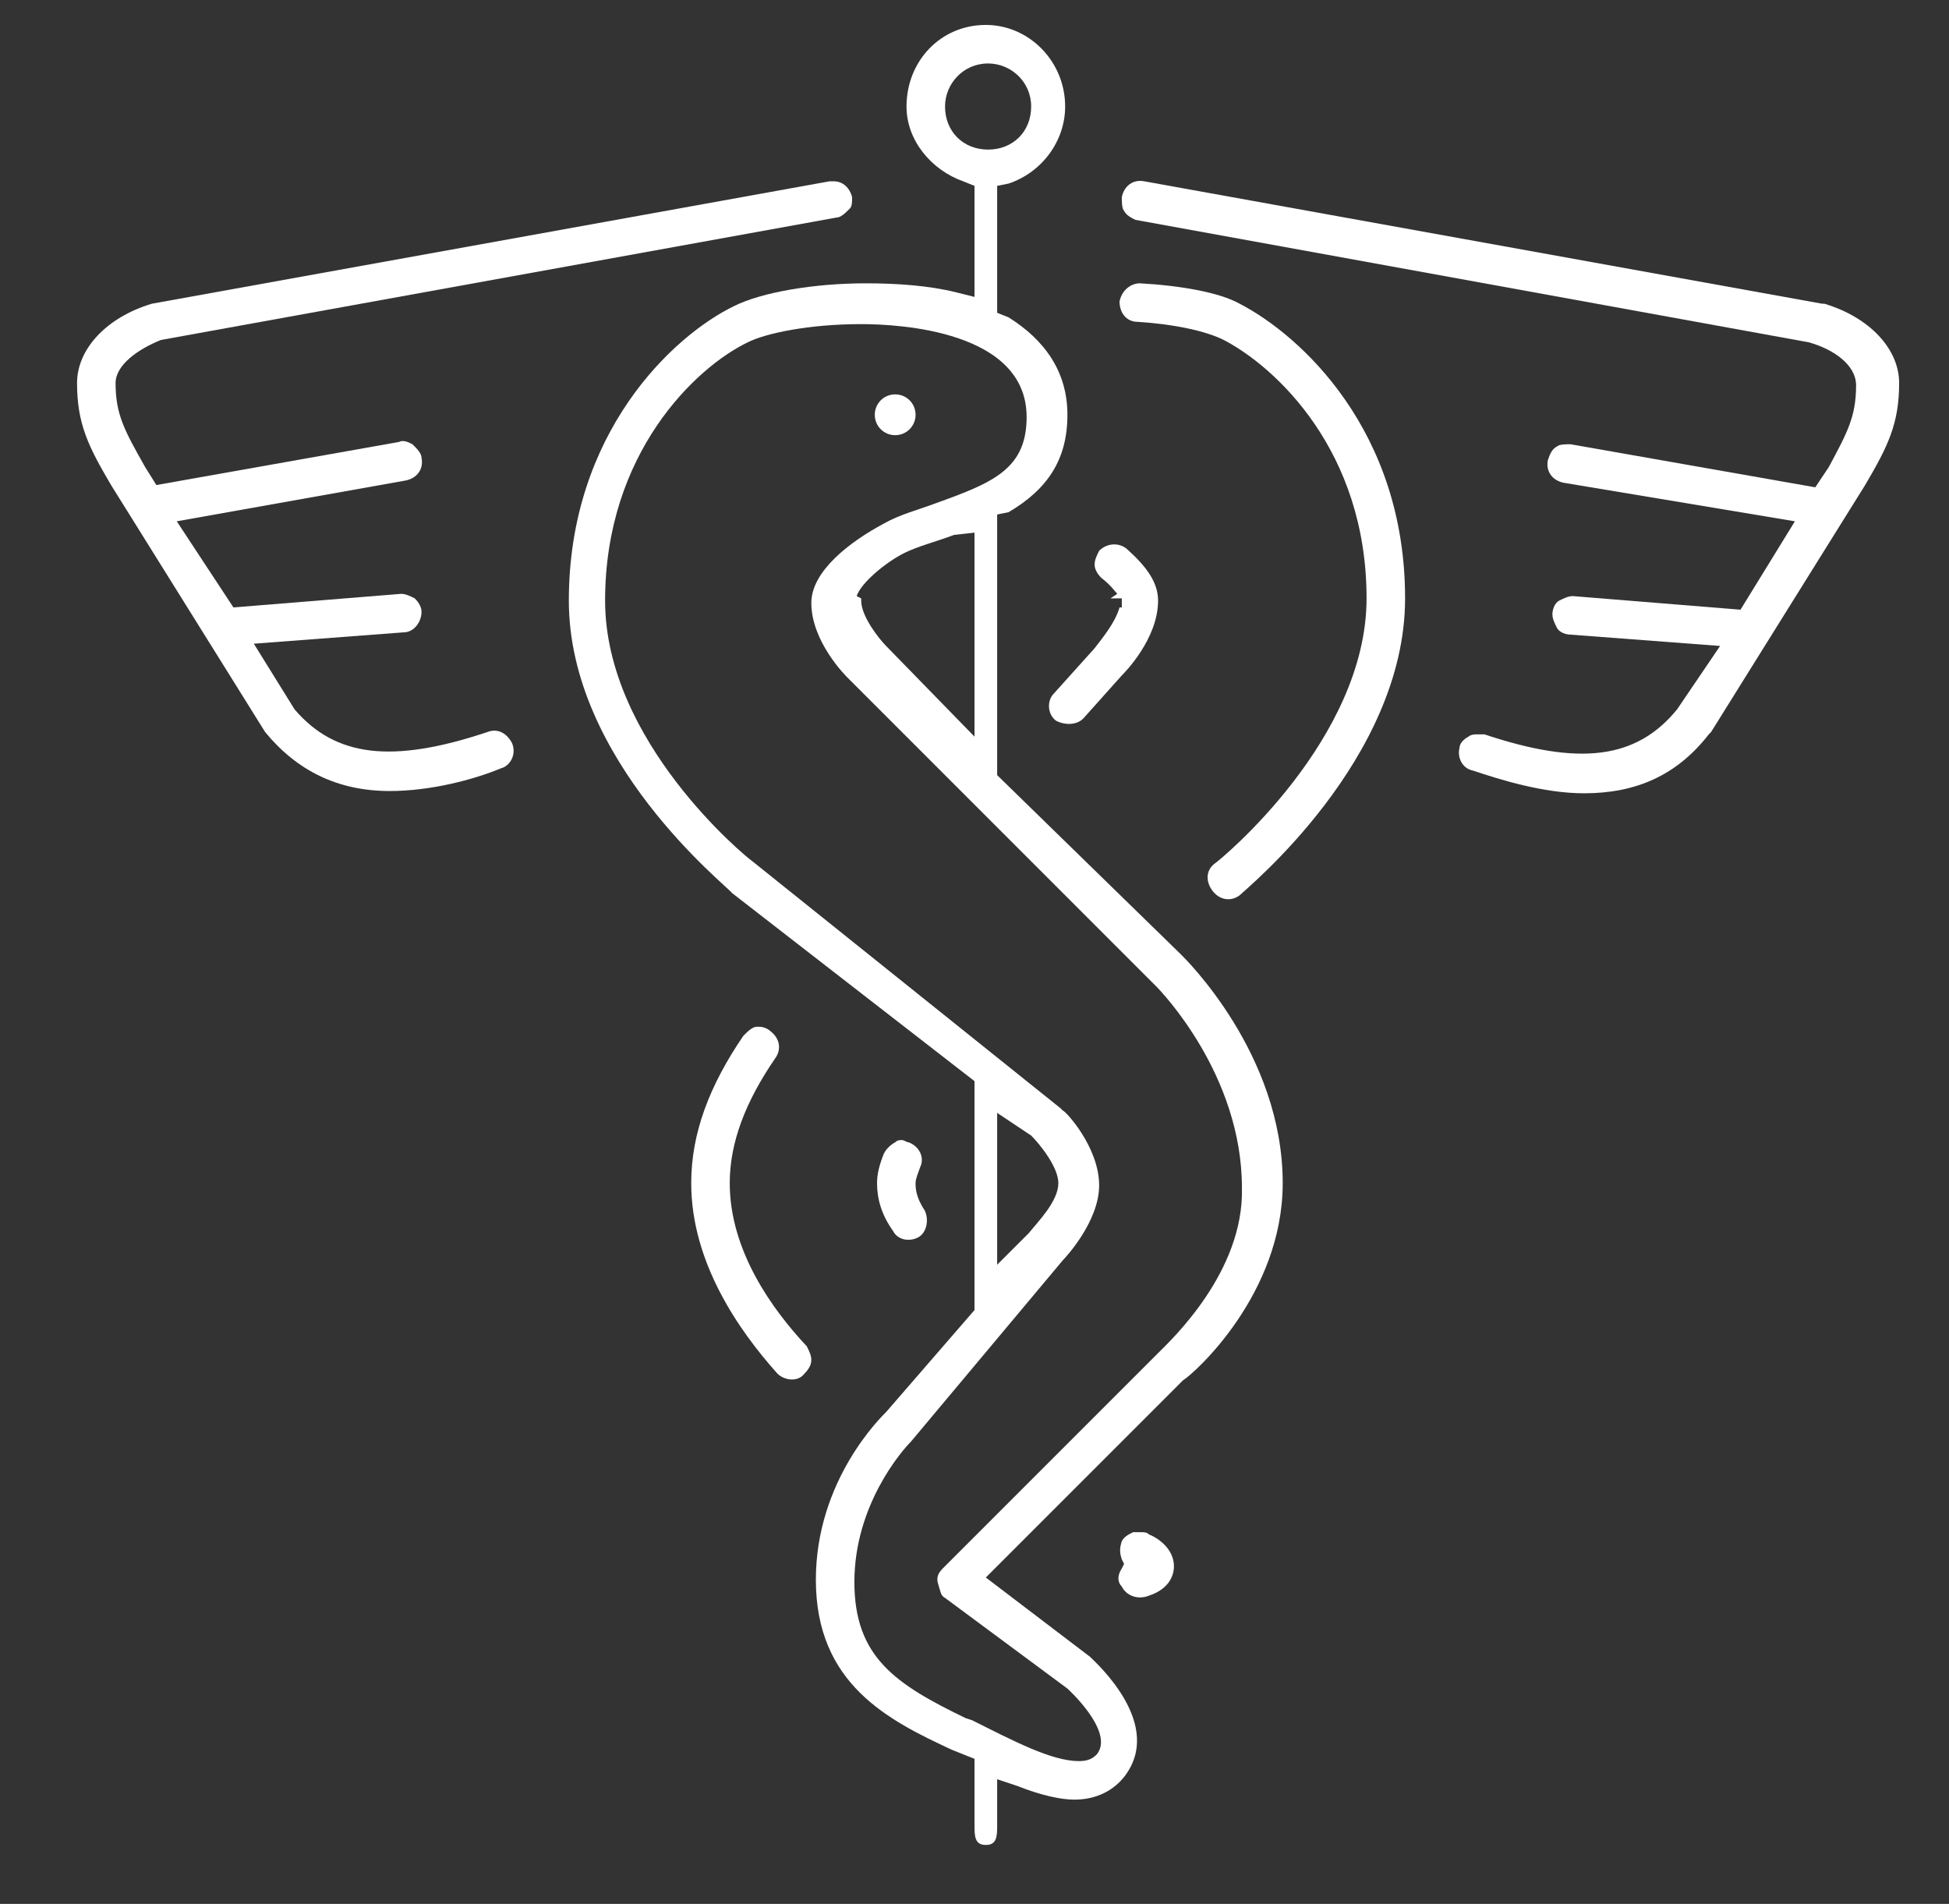 <?xml version="1.0" encoding="utf-8"?>
<!-- Generator: Adobe Illustrator 19.2.0, SVG Export Plug-In . SVG Version: 6.00 Build 0)  -->
<!DOCTYPE svg PUBLIC "-//W3C//DTD SVG 1.1//EN" "http://www.w3.org/Graphics/SVG/1.1/DTD/svg11.dtd">
<svg version="1.1" id="Home_page" xmlns="http://www.w3.org/2000/svg" xmlns:xlink="http://www.w3.org/1999/xlink" x="0px" y="0px"
	 viewBox="0 0 86 84" style="enable-background:new 0 0 86 84;" xml:space="preserve">
<rect x="0" y="0" width="86" height="84" fill="#333333" stroke="none"/>
<style type="text/css">
	.st0{fill:#FFFFFF;}
</style>
<g>
	<g>
		<path class="st0" d="M51.8,69.1c0-0.7-0.6-1.2-1.1-1.4c-0.1-0.1-0.2-0.1-0.4-0.1c-0.1,0-0.2,0-0.3,0c-0.2,0.1-0.4,0.2-0.5,0.4
			c-0.1,0.3-0.1,0.5,0,0.8l0.1,0.2l-0.1,0.2c-0.2,0.3-0.2,0.6,0,0.8c0.2,0.4,0.7,0.6,1.2,0.4C51.6,70.1,51.8,69.5,51.8,69.1z"/>
		<path class="st0" d="M47.8,31.7l1.7-1.9c0.1-0.1,1.6-1.6,1.6-3.3c0-0.8-0.5-1.5-1.4-2.3c-0.4-0.3-0.9-0.2-1.2,0.1
			c-0.1,0.2-0.2,0.4-0.2,0.6s0.1,0.4,0.3,0.6c0.4,0.3,0.6,0.6,0.7,0.7L49,26.4v0l0.5,0l0,0.4l-0.1,0c-0.2,0.7-0.8,1.4-1.1,1.8
			l-1.8,2c-0.3,0.3-0.3,0.9,0.1,1.2C47,32,47.5,32,47.8,31.7z"/>
		<path class="st0" d="M35.8,60c0-0.2-0.1-0.4-0.2-0.6c-1.5-1.6-3.4-4.2-3.4-7.2c0-1.8,0.7-3.6,2-5.5c0.3-0.4,0.2-0.9-0.2-1.2
			c-0.1-0.1-0.3-0.2-0.5-0.2c0,0-0.1,0-0.1,0c-0.2,0-0.4,0.2-0.6,0.4c-1.5,2.2-2.3,4.3-2.3,6.5c0,3.5,2.1,6.5,3.8,8.4
			c0.3,0.3,0.9,0.4,1.2,0C35.7,60.4,35.8,60.2,35.8,60z"/>
		<path class="st0" d="M37.6,8.7c-0.1-0.4-0.4-0.7-0.8-0.7c-0.1,0-0.1,0-0.2,0L6.7,13.4c-2,0.6-3.3,2-3.3,3.5c0,1.8,0.5,2.8,1.5,4.5
			l6.8,10.9c1.4,1.7,3.2,2.6,5.5,2.6c1.8,0,3.7-0.5,4.9-1c0.4-0.1,0.7-0.6,0.5-1.1c-0.2-0.4-0.6-0.7-1.1-0.5c-4.2,1.4-6.7,1.1-8.5-1
			l-1.8-2.9l6.6-0.5c0.5,0,0.8-0.5,0.8-0.9c0-0.2-0.1-0.4-0.3-0.6c-0.2-0.1-0.4-0.2-0.6-0.2l-7.4,0.6L7.8,23l10.1-1.8
			c0.5-0.1,0.8-0.5,0.7-1c0-0.2-0.2-0.4-0.4-0.6c-0.2-0.1-0.4-0.2-0.6-0.1L6.9,21.4l-0.5-0.8c-0.9-1.6-1.3-2.3-1.3-3.7
			c0-0.8,1-1.5,2-1.9l29.8-5.4c0.2,0,0.4-0.2,0.6-0.4C37.6,9.1,37.6,8.9,37.6,8.7z"/>
		<path class="st0" d="M54.7,39.5C55,39.2,62,33.5,62,26.4c0-7.4-4.6-11.6-7.3-13c-0.9-0.5-2.6-0.8-4.4-0.9c0,0,0,0,0,0
			c-0.4,0-0.8,0.3-0.9,0.8c0,0.5,0.3,0.9,0.8,0.9c1.6,0.1,3,0.4,3.8,0.8c2.3,1.2,6.3,4.9,6.3,11.4c0,6.2-6.4,11.5-6.7,11.7
			c-0.4,0.3-0.4,0.8-0.1,1.2C53.8,39.7,54.3,39.8,54.7,39.5z"/>
		<path class="st0" d="M65,34c1.2,0.4,3.1,1,4.9,1c2.3,0,4.1-0.8,5.5-2.6l0.1-0.1l6.8-10.9c1-1.7,1.5-2.7,1.5-4.5
			c0-1.5-1.3-2.9-3.3-3.5l-0.1,0L50.5,8c-0.5-0.1-0.9,0.2-1,0.7c0,0.2,0,0.5,0.1,0.6c0.1,0.2,0.3,0.3,0.5,0.4l29.7,5.4
			c1.1,0.3,2.1,1,2.1,1.9c0,1.4-0.4,2.1-1.2,3.6l-0.6,0.9l-10.8-1.9c-0.2,0-0.5,0-0.6,0.1c-0.2,0.1-0.3,0.3-0.4,0.6
			c-0.1,0.5,0.2,0.9,0.7,1L79.2,23l-2.4,3.9l-7.4-0.6c-0.2,0-0.4,0.1-0.6,0.2c-0.2,0.1-0.3,0.4-0.3,0.6c0,0.2,0.1,0.4,0.2,0.6
			c0.1,0.2,0.4,0.3,0.6,0.3l6.6,0.5L74,31.3c-1.8,2.2-4.3,2.5-8.5,1.1c-0.1,0-0.2,0-0.3,0c-0.1,0-0.3,0-0.4,0.1
			c-0.2,0.1-0.4,0.3-0.4,0.5C64.3,33.4,64.5,33.9,65,34z"/>
		<path class="st0" d="M40.5,54.6c0.4-0.2,0.5-0.8,0.3-1.2c-0.4-0.6-0.4-1-0.4-1.2c0-0.2,0.1-0.4,0.2-0.7c0.2-0.4,0-0.9-0.5-1.1h0
			c-0.1,0-0.2-0.1-0.3-0.1c-0.1,0-0.2,0-0.3,0.1c-0.2,0.1-0.4,0.3-0.5,0.5c-0.2,0.5-0.3,0.9-0.3,1.3c0,0.7,0.2,1.4,0.7,2.1
			C39.6,54.7,40.1,54.8,40.5,54.6z"/>
		<path class="st0" d="M39.5,17.4c-0.5,0-0.9,0.4-0.9,0.9s0.4,0.9,0.9,0.9c0.5,0,0.9-0.4,0.9-0.9S40,17.4,39.5,17.4z"/>
		<path class="st0" d="M56.6,52.2c0-5.7-4.3-9.9-4.5-10.1L44,34.2V22.7l0.5-0.1c1.7-1,2.6-2.3,2.6-4.3c0-1.9-1-3.3-2.6-4.3L44,13.8
			V8.2l0.5-0.1C46,7.6,47,6.2,47,4.7c0-2-1.6-3.6-3.5-3.6c-2,0-3.5,1.6-3.5,3.6c0,1.5,1.1,2.8,2.5,3.3L43,8.2v4.9l-0.8-0.2
			c-1.2-0.3-2.6-0.4-4-0.4c-2.3,0-4.6,0.4-5.8,1c-2.7,1.3-7.3,5.6-7.3,13c0,7.1,7,12.6,7.2,12.9L43,47.7v10.1l-3.9,4.5
			c-0.2,0.2-3.1,3-3.1,7.4c0,4.6,3.2,6.2,6,7.5l1,0.4v2.9c0,0.5,0,0.9,0.5,0.9c0.5,0,0.5-0.4,0.5-0.9v-2l0.9,0.3
			c1,0.4,1.9,0.6,2.5,0.6c1.1,0,1.8-0.5,2.2-1c1.8-2.3-1.2-5-1.5-5.3l-4.6-3.5l8.7-8.7C52.7,60.6,56.6,57.1,56.6,52.2z M41.7,4.7
			c0-1,0.8-1.9,1.9-1.9c1,0,1.9,0.8,1.9,1.9s-0.8,1.9-1.9,1.9C42.5,6.6,41.7,5.8,41.7,4.7z M51.1,59.7l-9.5,9.5
			c-0.2,0.2-0.3,0.4-0.2,0.7s0.1,0.5,0.3,0.6l5.4,4c0,0,2.1,1.9,1.3,2.9c-0.2,0.2-0.4,0.3-0.8,0.3c-1.2,0-2.9-0.9-4.7-1.8l-0.3-0.1
			c-3.1-1.5-4.9-2.7-4.9-6c0-3.4,2.1-5.8,2.5-6.2l6.7-8c0.1-0.1,1.6-1.7,1.6-3.3c0-1.7-1.5-3.3-1.6-3.3l-0.1-0.1L33.2,38
			c-0.3-0.2-6.5-5.3-6.5-11.5c0-6.5,4-10.3,6.3-11.4c0.8-0.4,2.7-0.8,5-0.8c1.7,0,7.3,0.3,7.3,4.1c0,2.3-1.5,2.9-4,3.8
			c-0.8,0.3-1.6,0.5-2.3,0.9c-1.5,0.8-3.2,2.1-3.2,3.5c0,1.7,1.5,3.2,1.6,3.3l5.4,5.4c0.1,0.1,0.1,0.1,0.1,0.1l8.1,8.1
			c0.2,0.2,3.8,3.9,3.8,8.9C54.9,56.1,51.7,59.1,51.1,59.7z M44,55.8v-6.7l1.5,1c0.4,0.4,1.2,1.4,1.2,2.1c0,0.8-0.9,1.7-1.3,2.2
			L44,55.8z M43,23.5v9l-3.9-4c-0.3-0.3-1.1-1.3-1.1-2v-0.1l-0.2-0.1c0.2-0.6,1.3-1.5,2.1-1.9c0.6-0.3,1.4-0.5,2.2-0.8L43,23.5z"/>
	</g>
</g>
</svg>
